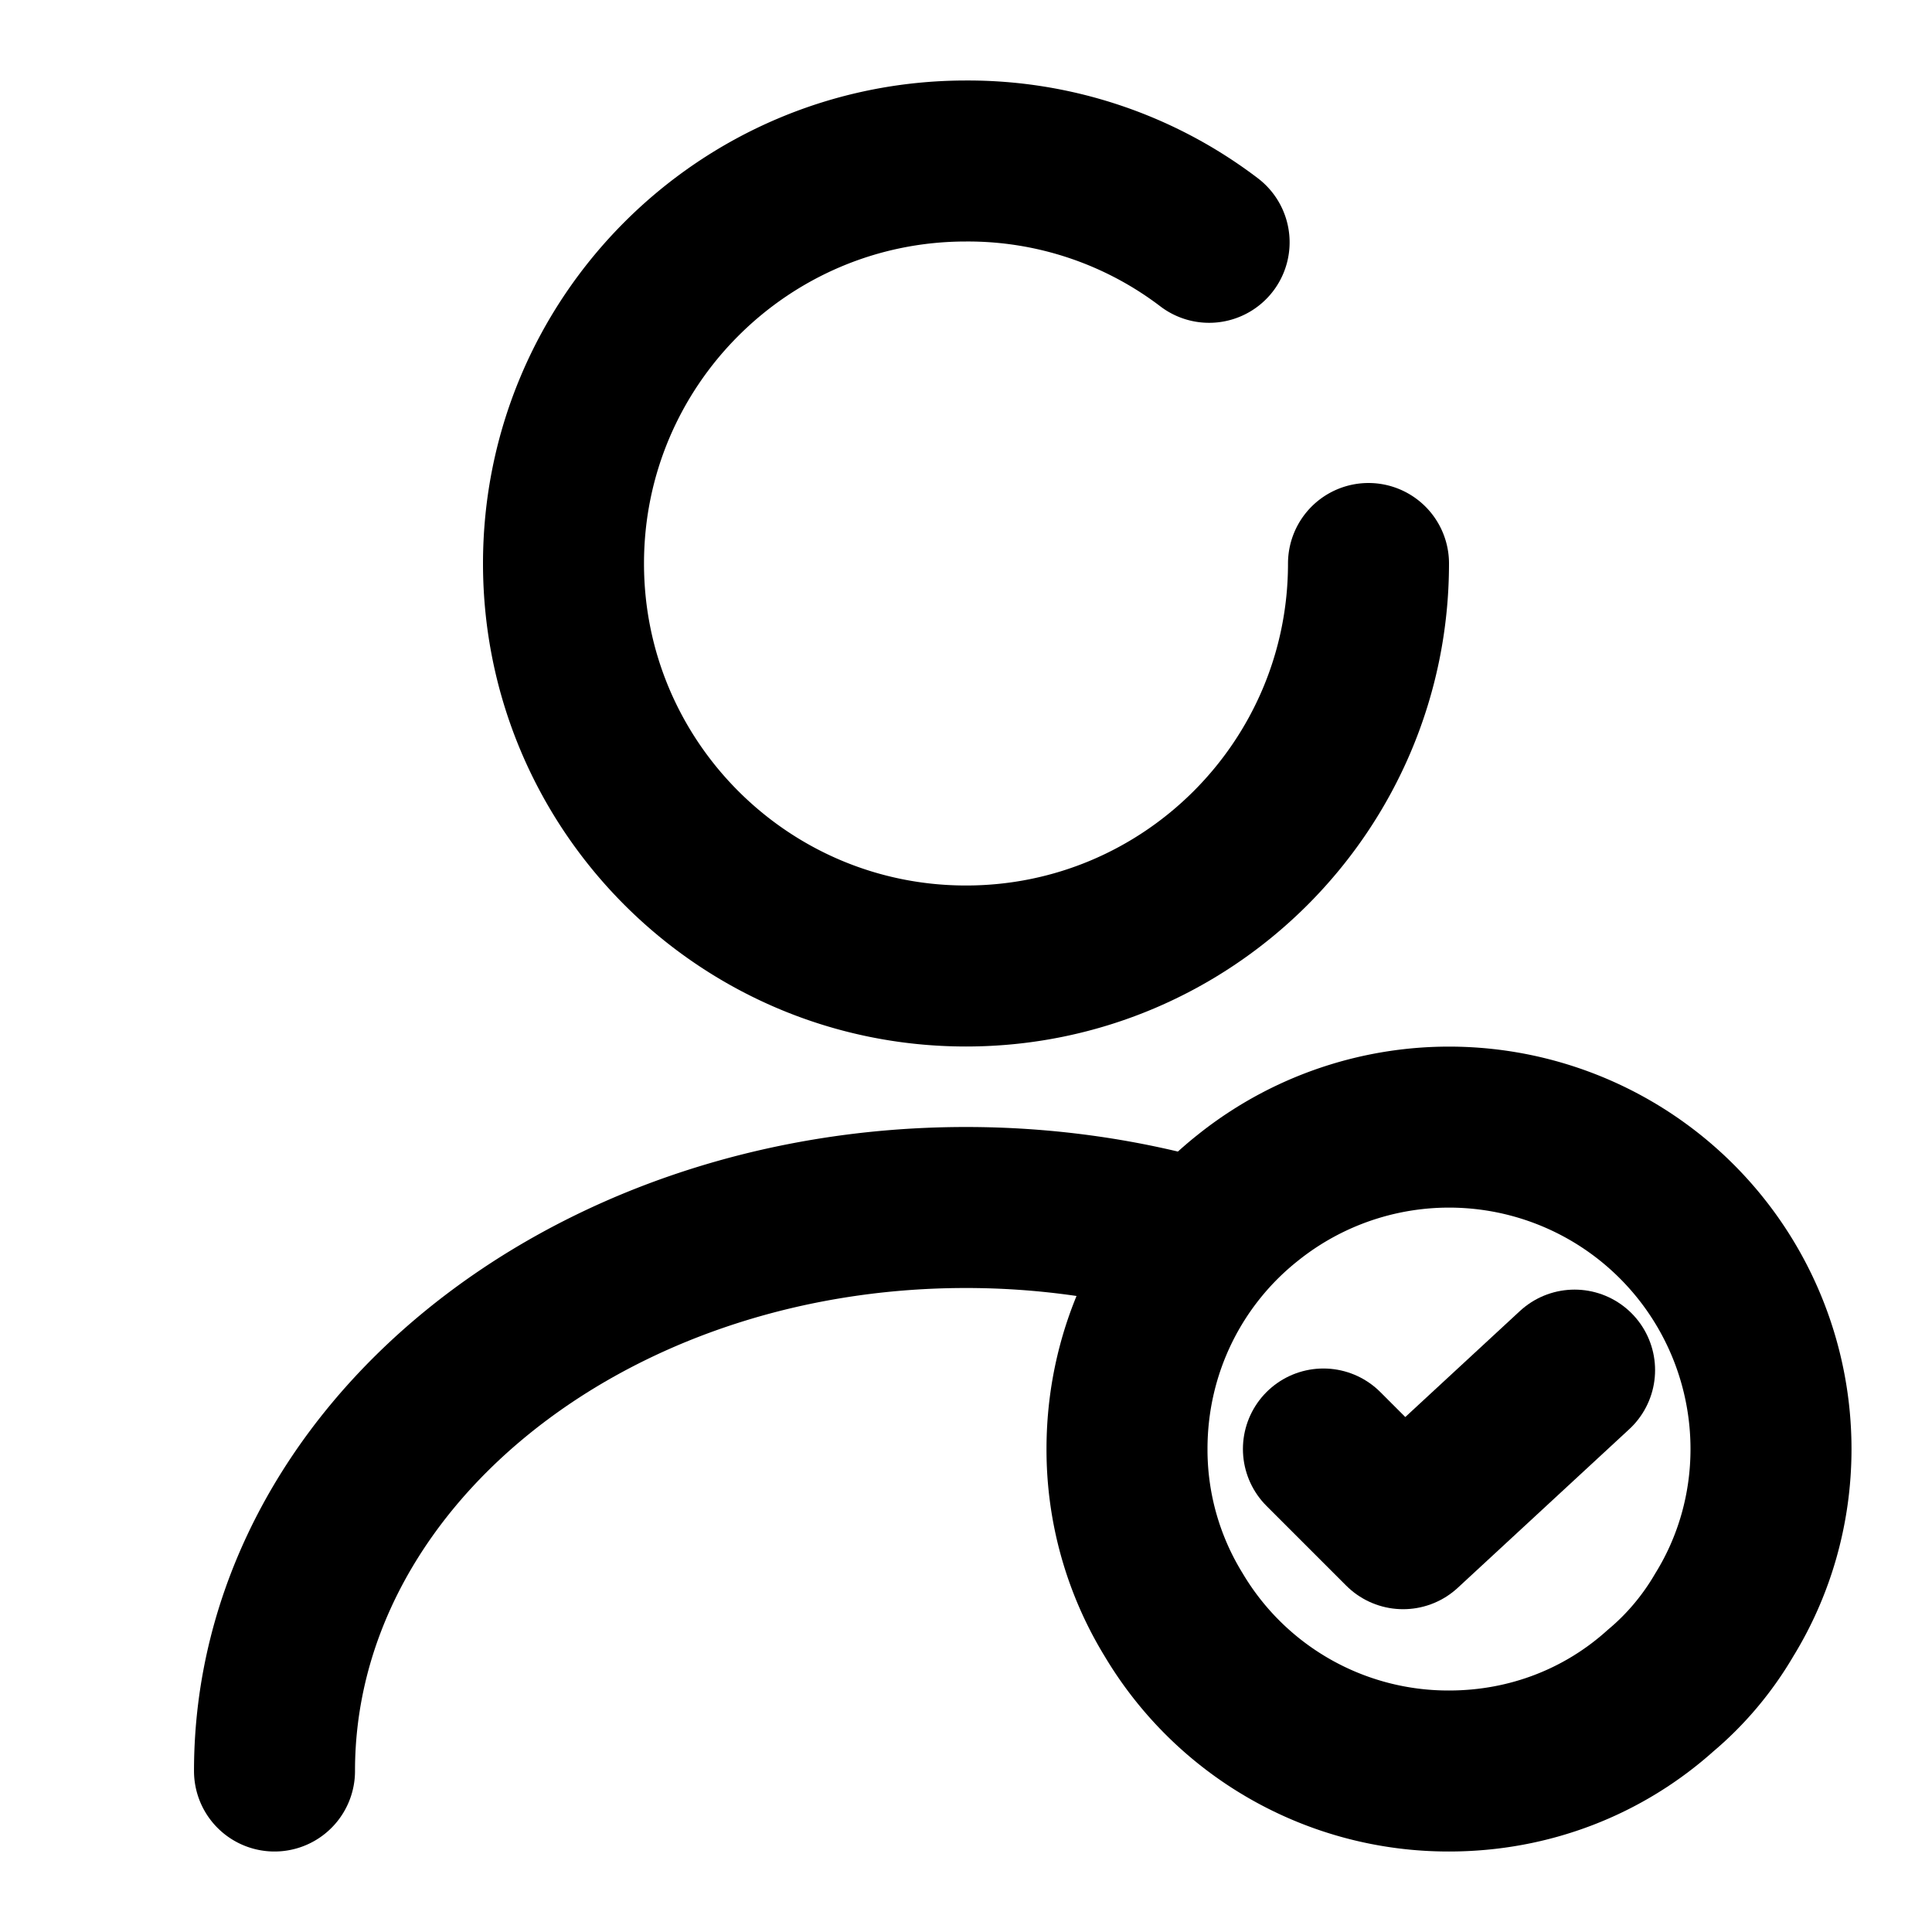 <svg title="Пользователь" viewBox="0 0 24 24" fill="none" xmlns="http://www.w3.org/2000/svg">
  <path d="M15.02 3.01A4.944 4.944 0 0 0 12 2C9.24 2 7 4.24 7 7s2.24 5 5 5 5-2.24 5-5M3.41 22c0-3.87 3.85-7 8.59-7 .96 0 1.89.13 2.76.37" stroke="currentColor" stroke-width="2" stroke-linecap="round" stroke-linejoin="round"/>
  <path d="M22 18c0 .75-.21 1.46-.58 2.06-.21.36-.48.68-.79.94-.7.63-1.62 1-2.63 1a3.97 3.97 0 0 1-3.42-1.94A3.92 3.92 0 0 1 14 18c0-1.26.58-2.39 1.5-3.12A3.999 3.999 0 0 1 22 18Z" stroke="currentColor" stroke-width="2" stroke-miterlimit="10" stroke-linecap="round" stroke-linejoin="round"/>
  <path d="m16.44 18 .99.99 2.13-1.97" stroke="currentColor" stroke-width="2" stroke-linecap="round" stroke-linejoin="round"/>
</svg>
